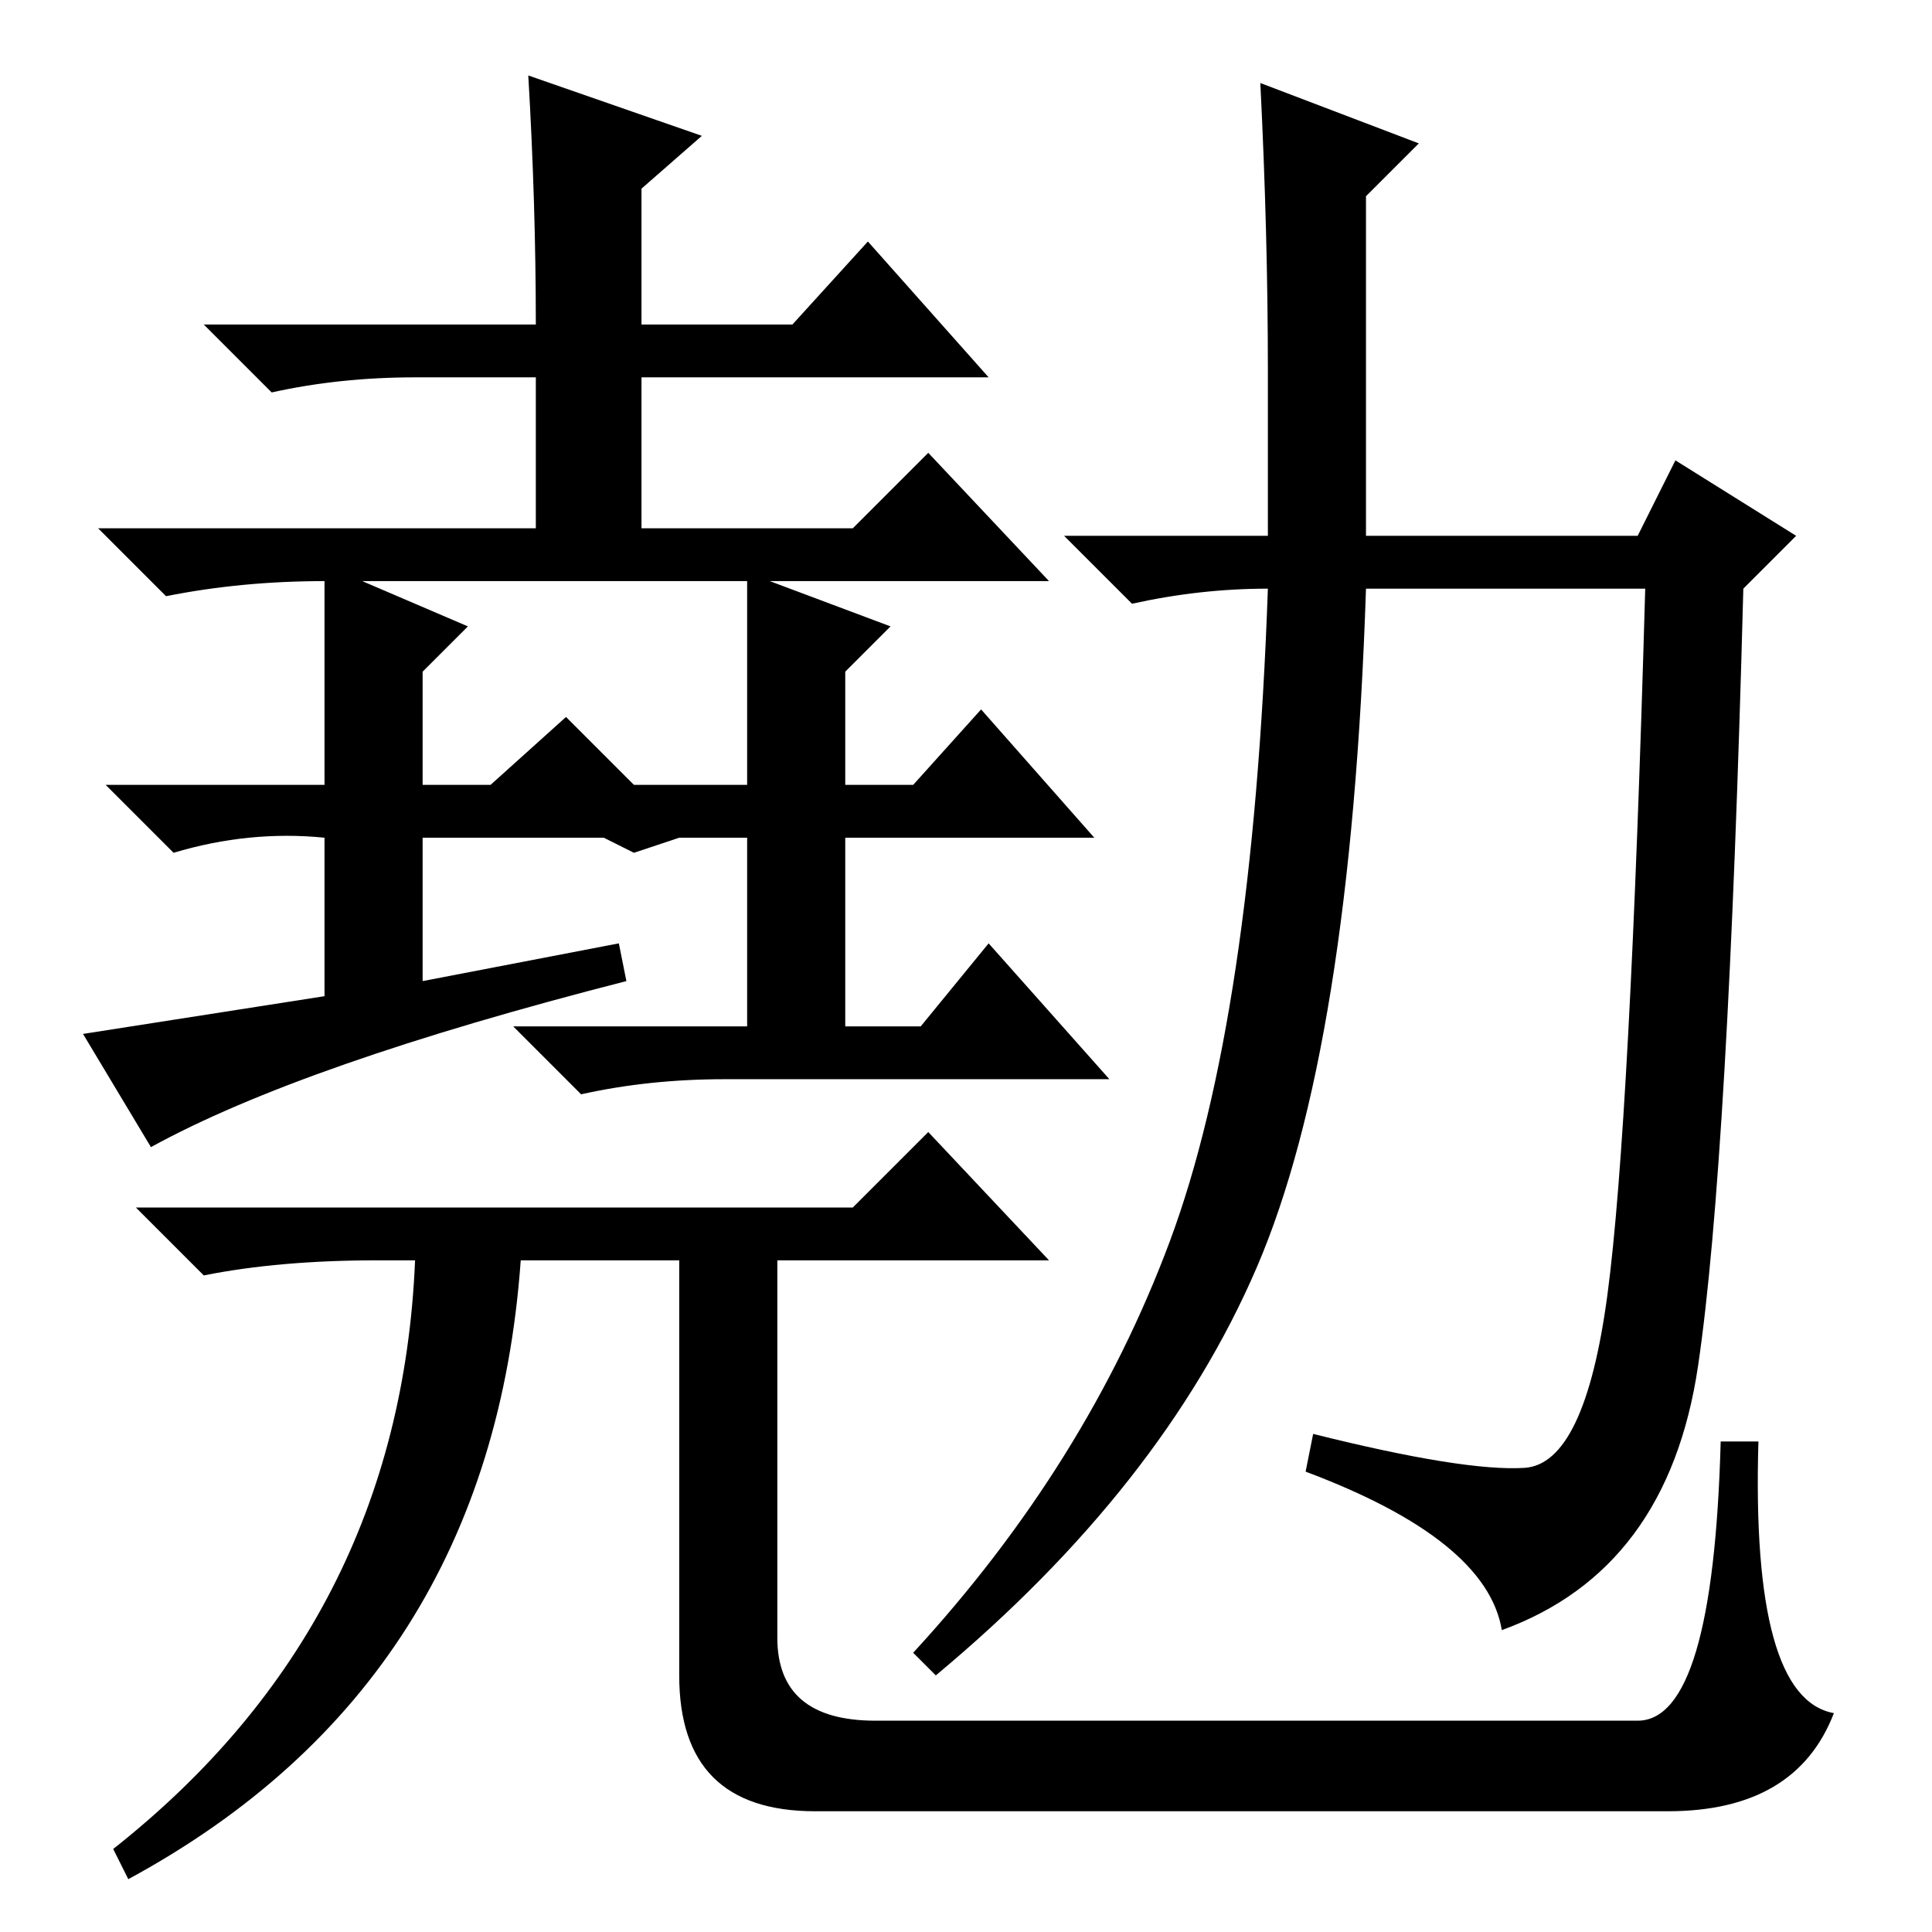 <?xml version="1.0" standalone="no"?>
<!DOCTYPE svg PUBLIC "-//W3C//DTD SVG 1.1//EN" "http://www.w3.org/Graphics/SVG/1.1/DTD/svg11.dtd" >
<svg xmlns="http://www.w3.org/2000/svg" xmlns:xlink="http://www.w3.org/1999/xlink" version="1.1" viewBox="0 -36 256 256">
  <g transform="matrix(1 0 0 -1 0 220)">
   <path fill="currentColor"
d="M131 131l16 -18h-51q-10 0 -19 -2l-9 9h31v25h-9l-6 -2l-4 2h-24v-19l26 5l1 -5q-43 -11 -63 -22l-9 15l32 5v21q-10 1 -20 -2l-9 9h29v27q-11 0 -21 -2l-9 9h58v20h-16q-10 0 -19 -2l-9 9h44q0 16 -1 33l23 -8l-8 -7v-18h20l10 11l16 -18h-46v-20h28l10 10l16 -17h-37
l16 -6l-6 -6v-15h9l9 10l15 -17h-33v-25h10zM48 179l14 -6l-6 -6v-15h9l10 9l9 -9h15v27h-51zM123 106l16 -17h-36v-50q0 -11 13 -11h101q10 0 11 37h5q-1 -34 10 -36q-5 -13 -22 -13h-113q-18 0 -18 18v55h-21q-4 -56 -52 -82l-2 4q38 30 40 78h-5q-13 0 -23 -2l-9 9h95z
M168 207q0 18 -1 38l21 -8l-7 -7v-45h36l5 10l16 -10l-7 -7q-2 -76 -6 -103t-26 -35q-2 12 -26 21l1 5q20 -5 28 -4.5t11 23t5 93.5h-37q-2 -61 -14.5 -90t-42.5 -54l-3 3q23 25 34 54.5t13 86.5q-9 0 -18 -2l-9 9h27v22z" />
  </g>

</svg>
